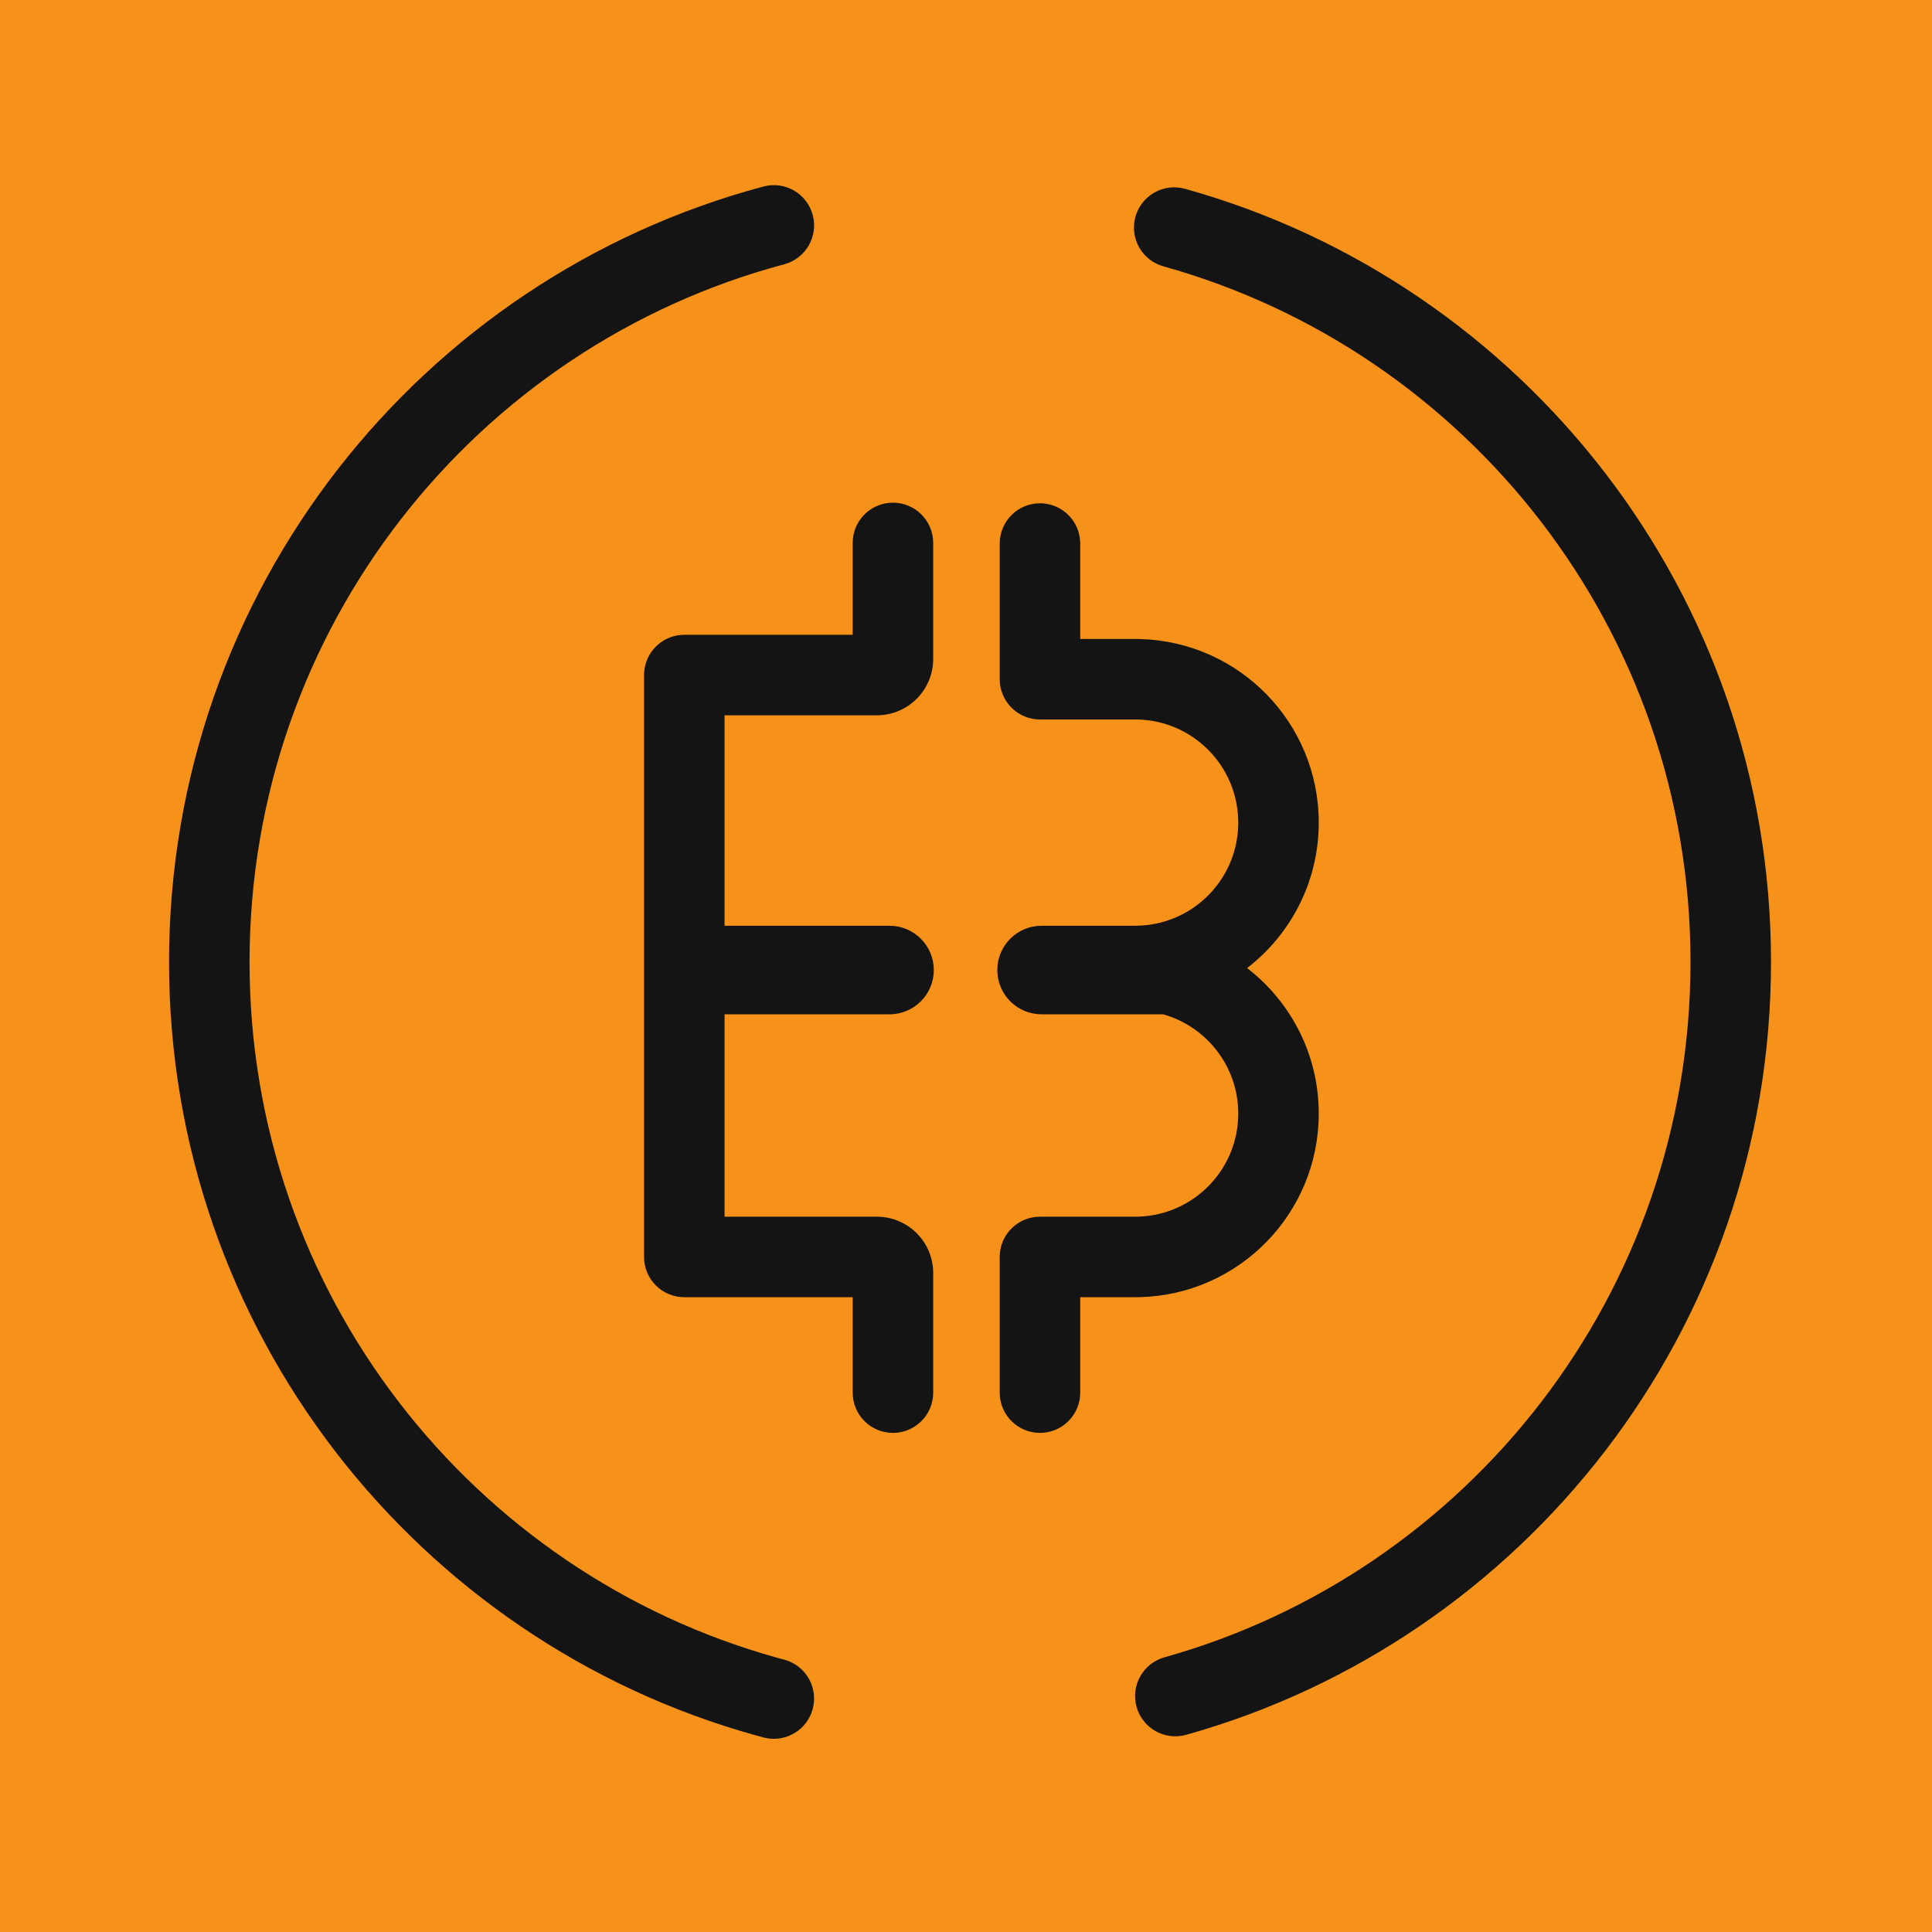<svg width="540" height="540" viewBox="0 0 540 540" fill="none" xmlns="http://www.w3.org/2000/svg">
<rect width="540" height="540" fill="#F6921A"/>
<path d="M47.25 268.875C47.25 165.009 117.725 77.642 213.392 52.131C219.395 50.53 225.559 54.099 227.16 60.102C228.761 66.106 225.191 72.269 219.188 73.87C133.148 96.815 69.75 175.431 69.75 268.875C69.75 361.589 132.161 439.708 217.176 463.333L219.188 463.881L219.744 464.043C225.41 465.866 228.711 471.833 227.16 477.649C225.609 483.464 219.775 486.997 213.954 485.757L213.392 485.62L211.153 485.012C116.627 458.743 47.25 371.93 47.25 268.875ZM472.5 268.875C472.5 176.201 410.141 98.11 325.18 74.448L331.216 52.772C425.68 79.08 495 165.863 495 268.875C495 371.769 425.84 458.469 331.543 484.886C325.56 486.562 319.352 483.071 317.676 477.088C316 471.105 319.492 464.897 325.474 463.221C410.286 439.461 472.5 361.443 472.5 268.875ZM317.36 60.592C319.027 54.607 325.231 51.106 331.216 52.772L325.18 74.448C319.195 72.781 315.693 66.578 317.36 60.592Z" fill="#141414"/>
<path d="M249.581 140.498C255.794 140.498 260.831 145.535 260.831 151.748V184.177C260.831 192.875 253.78 199.927 245.081 199.927H202.516V258.75H248.625C255.46 258.75 261 264.29 261 271.125C261 277.96 255.46 283.5 248.625 283.5H202.516V340.073H245.081C253.508 340.073 260.39 346.691 260.812 355.013L260.831 355.823V389.25C260.831 395.463 255.794 400.5 249.581 400.5C243.369 400.499 238.331 395.463 238.331 389.25V362.573H191.266C185.053 362.573 180.016 357.536 180.016 351.323V188.62L180.018 188.562L180.026 188.216V188.158L180.031 188.102C180.333 182.154 185.245 177.427 191.266 177.427H238.331V151.748C238.331 145.535 243.37 140.499 249.581 140.498ZM291.254 140.685C297.004 140.977 301.616 145.587 301.908 151.339L301.924 151.919V178.596H317.326L318.535 178.611H318.563L318.592 178.613C346.328 179.317 368.596 202.02 368.596 229.924C368.595 246.488 360.736 261.202 348.571 270.58C360.313 279.631 368.041 293.657 368.566 309.516L368.596 311.245C368.596 339.149 346.328 361.852 318.592 362.556L318.563 362.558H318.535L317.326 362.573H301.924V389.25C301.924 395.269 297.197 400.182 291.254 400.484L290.674 400.5C284.655 400.5 279.741 395.773 279.439 389.83L279.424 389.25V351.266L279.426 351.209L279.435 350.861V350.805L279.439 350.747C279.741 344.8 284.654 340.073 290.674 340.073H317.212L318.069 340.062C333.618 339.639 346.096 326.898 346.096 311.245C346.095 298.042 337.212 286.909 325.09 283.5H291.122C284.288 283.5 278.747 277.96 278.747 271.125C278.747 264.29 284.288 258.75 291.122 258.75H317.27C332.94 258.749 345.691 246.244 346.087 230.669L346.096 229.924C346.096 214.271 333.618 201.528 318.069 201.104L317.212 201.096H290.674C284.842 201.096 280.049 196.66 279.48 190.976L279.439 190.422L279.435 190.364V190.308L279.426 189.96L279.424 189.903V151.919C279.424 145.706 284.461 140.669 290.674 140.669L291.254 140.685ZM288.353 395.591H288.354H288.353ZM285.466 393.544H285.465H285.466ZM243.362 391.877H243.361H243.362ZM284.228 391.257C284.26 391.363 284.295 391.468 284.333 391.571H284.334C284.296 391.468 284.26 391.363 284.228 391.258V391.257ZM284.061 390.61H284.062H284.061ZM190.919 358.064H190.918H190.919ZM185.33 354.54L185.331 354.541L185.33 354.54ZM247.893 344.928V344.927V344.928ZM289.037 344.772H289.038H289.037ZM319.807 344.478C319.251 344.519 318.692 344.548 318.129 344.562C318.692 344.548 319.251 344.519 319.807 344.478ZM337.587 337.664C337.171 337.985 336.747 338.296 336.315 338.597C336.747 338.296 337.171 337.985 337.587 337.664ZM340.559 335.083V335.084V335.083ZM349.768 318.658H349.769H349.768ZM347.423 297.037C347.617 297.448 347.802 297.863 347.979 298.282C347.802 297.863 347.617 297.448 347.423 297.037ZM357.946 288.038V288.037V288.038ZM355.991 284.913V284.912V284.913ZM336.198 283.815H336.199H336.198ZM333.914 282.37H333.915H333.914ZM327.042 279.378H327.043H327.042ZM283.257 270.72C283.25 270.854 283.247 270.989 283.247 271.125C283.247 271.261 283.25 271.396 283.257 271.53C283.25 271.396 283.247 271.261 283.247 271.125C283.247 270.989 283.25 270.854 283.257 270.72ZM286.113 265.048V265.049V265.048ZM253.337 264.814C253.511 264.945 253.678 265.083 253.841 265.227C253.678 265.083 253.511 264.945 253.337 264.814ZM252.379 264.2C252.602 264.321 252.819 264.453 253.028 264.595C252.819 264.453 252.602 264.321 252.379 264.2ZM290.316 263.291H290.317H290.316ZM325.598 262.2C325.065 262.337 324.528 262.462 323.985 262.573C324.528 262.462 325.065 262.337 325.598 262.2ZM337.844 256.142C338.473 255.647 339.085 255.13 339.677 254.592C339.085 255.13 338.473 255.647 337.844 256.142ZM345.771 247.204C345.631 247.433 345.489 247.661 345.345 247.887C345.489 247.661 345.631 247.434 345.771 247.205V247.204ZM349.097 239.834C349.178 239.573 349.256 239.311 349.331 239.048V239.047C349.256 239.311 349.178 239.573 349.097 239.834ZM334.323 201.285C334.55 201.42 334.775 201.559 334.998 201.699C334.552 201.418 334.099 201.148 333.639 200.888L334.323 201.285ZM318.97 196.639H318.971H318.97ZM287.547 195.829H287.546H287.547ZM346.688 193.49C346.975 193.722 347.259 193.958 347.54 194.196V194.195C347.259 193.957 346.975 193.721 346.688 193.489V193.49ZM187.083 183.38L187.082 183.379L187.083 183.38ZM320.835 183.23V183.229V183.23ZM297.389 151.229C297.412 151.456 297.424 151.686 297.424 151.919L297.415 151.571C297.409 151.456 297.4 151.342 297.389 151.229ZM284.061 150.559H284.062H284.061ZM285.077 148.146H285.076H285.077ZM289.646 145.247C289.422 145.281 289.203 145.326 288.987 145.382C289.203 145.326 289.422 145.281 289.646 145.247Z" fill="#141414"/>
</svg>
